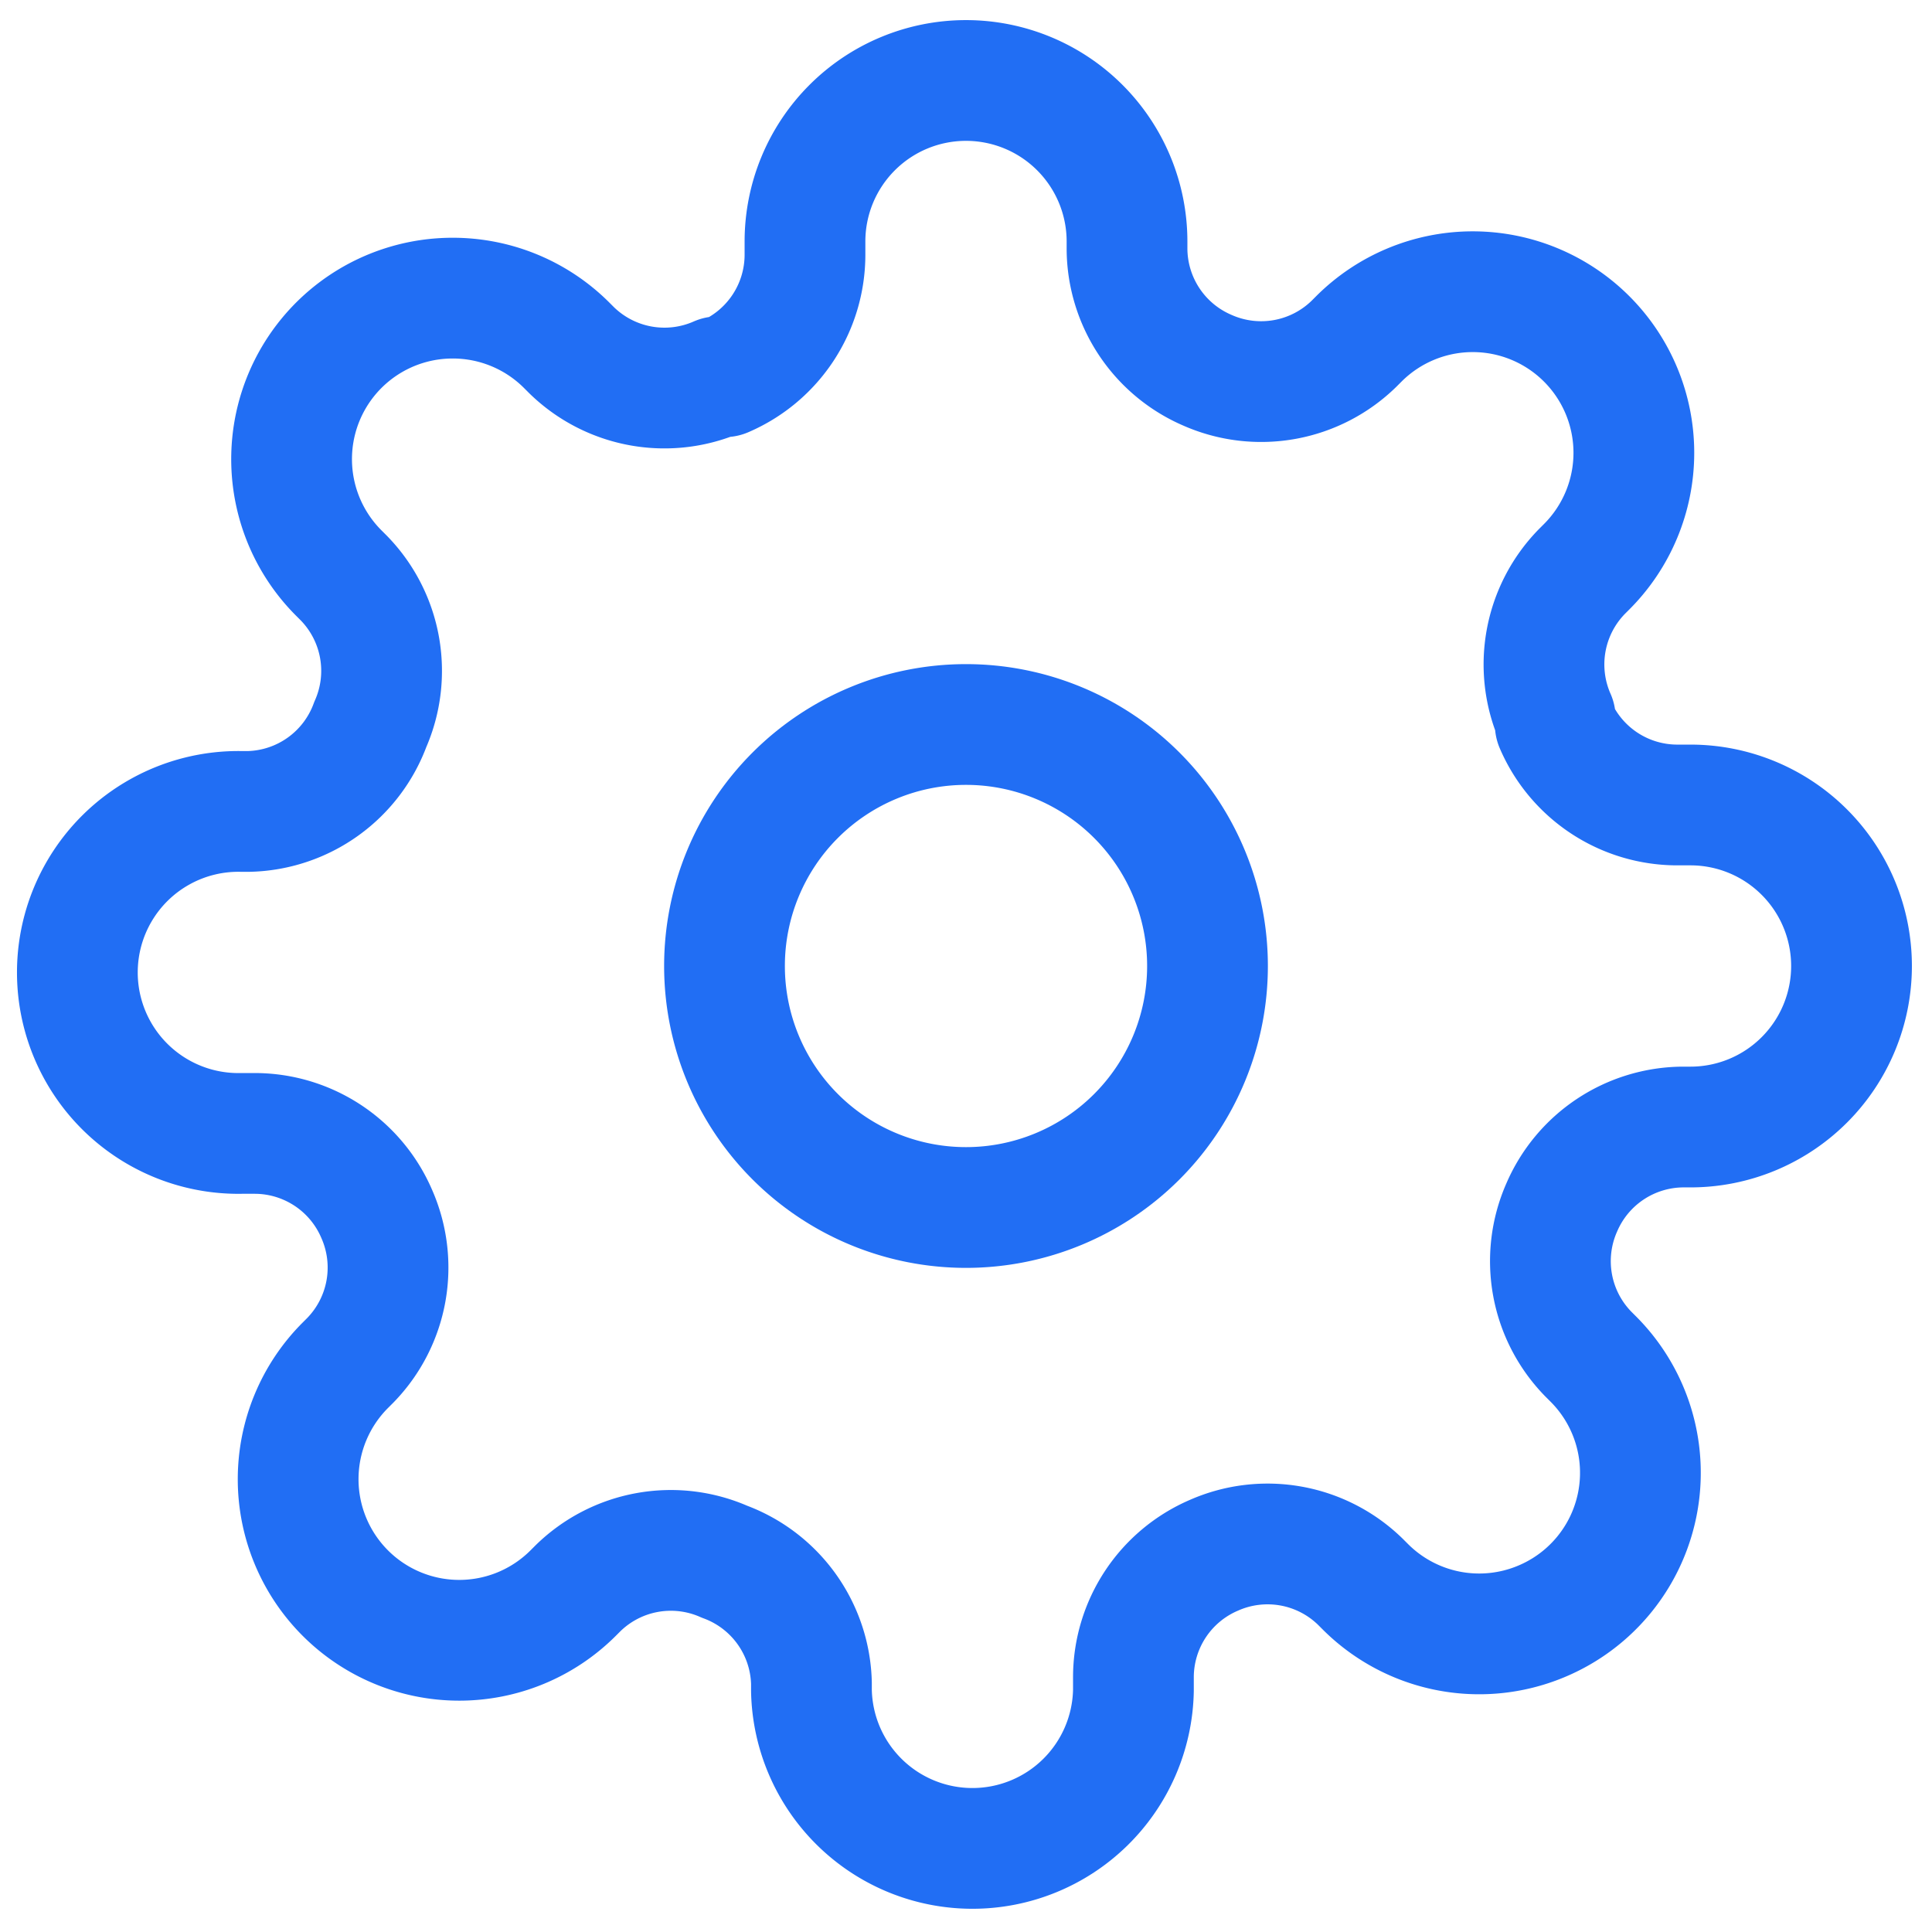 <svg xmlns="http://www.w3.org/2000/svg" fill="none" viewBox="0 0 32 32"><path stroke="#216EF4" stroke-linecap="round" stroke-linejoin="round" stroke-width="2" d="M16 20a4 4 0 100-8 4 4 0 000 8z"/><path stroke="#216EF4" stroke-linecap="round" stroke-linejoin="round" stroke-width="2" d="M25.867 20a2.2 2.2 0 00.44 2.427l.08.08a2.666 2.666 0 01-.866 4.352 2.666 2.666 0 01-2.908-.579l-.08-.08a2.2 2.2 0 00-2.426-.44 2.2 2.2 0 00-1.334 2.013V28a2.667 2.667 0 01-5.333 0v-.12A2.2 2.2 0 0012 25.867a2.199 2.199 0 00-2.427.44l-.08.08a2.667 2.667 0 11-3.773-3.774l.08-.08a2.2 2.2 0 00.44-2.426 2.2 2.2 0 00-2.013-1.334H4a2.667 2.667 0 110-5.333h.12A2.2 2.2 0 006.133 12a2.2 2.2 0 00-.44-2.427l-.08-.08A2.667 2.667 0 017.5 4.938a2.667 2.667 0 011.887.782l.08.08a2.2 2.2 0 002.426.44H12a2.2 2.2 0 001.333-2.013V4a2.667 2.667 0 115.334 0v.12A2.2 2.2 0 0020 6.133a2.2 2.2 0 002.427-.44l.08-.08a2.668 2.668 0 113.773 3.774l-.08.08a2.201 2.201 0 00-.44 2.426V12a2.2 2.2 0 002.013 1.333H28a2.667 2.667 0 010 5.334h-.12A2.2 2.2 0 0025.867 20v0z"/></svg>